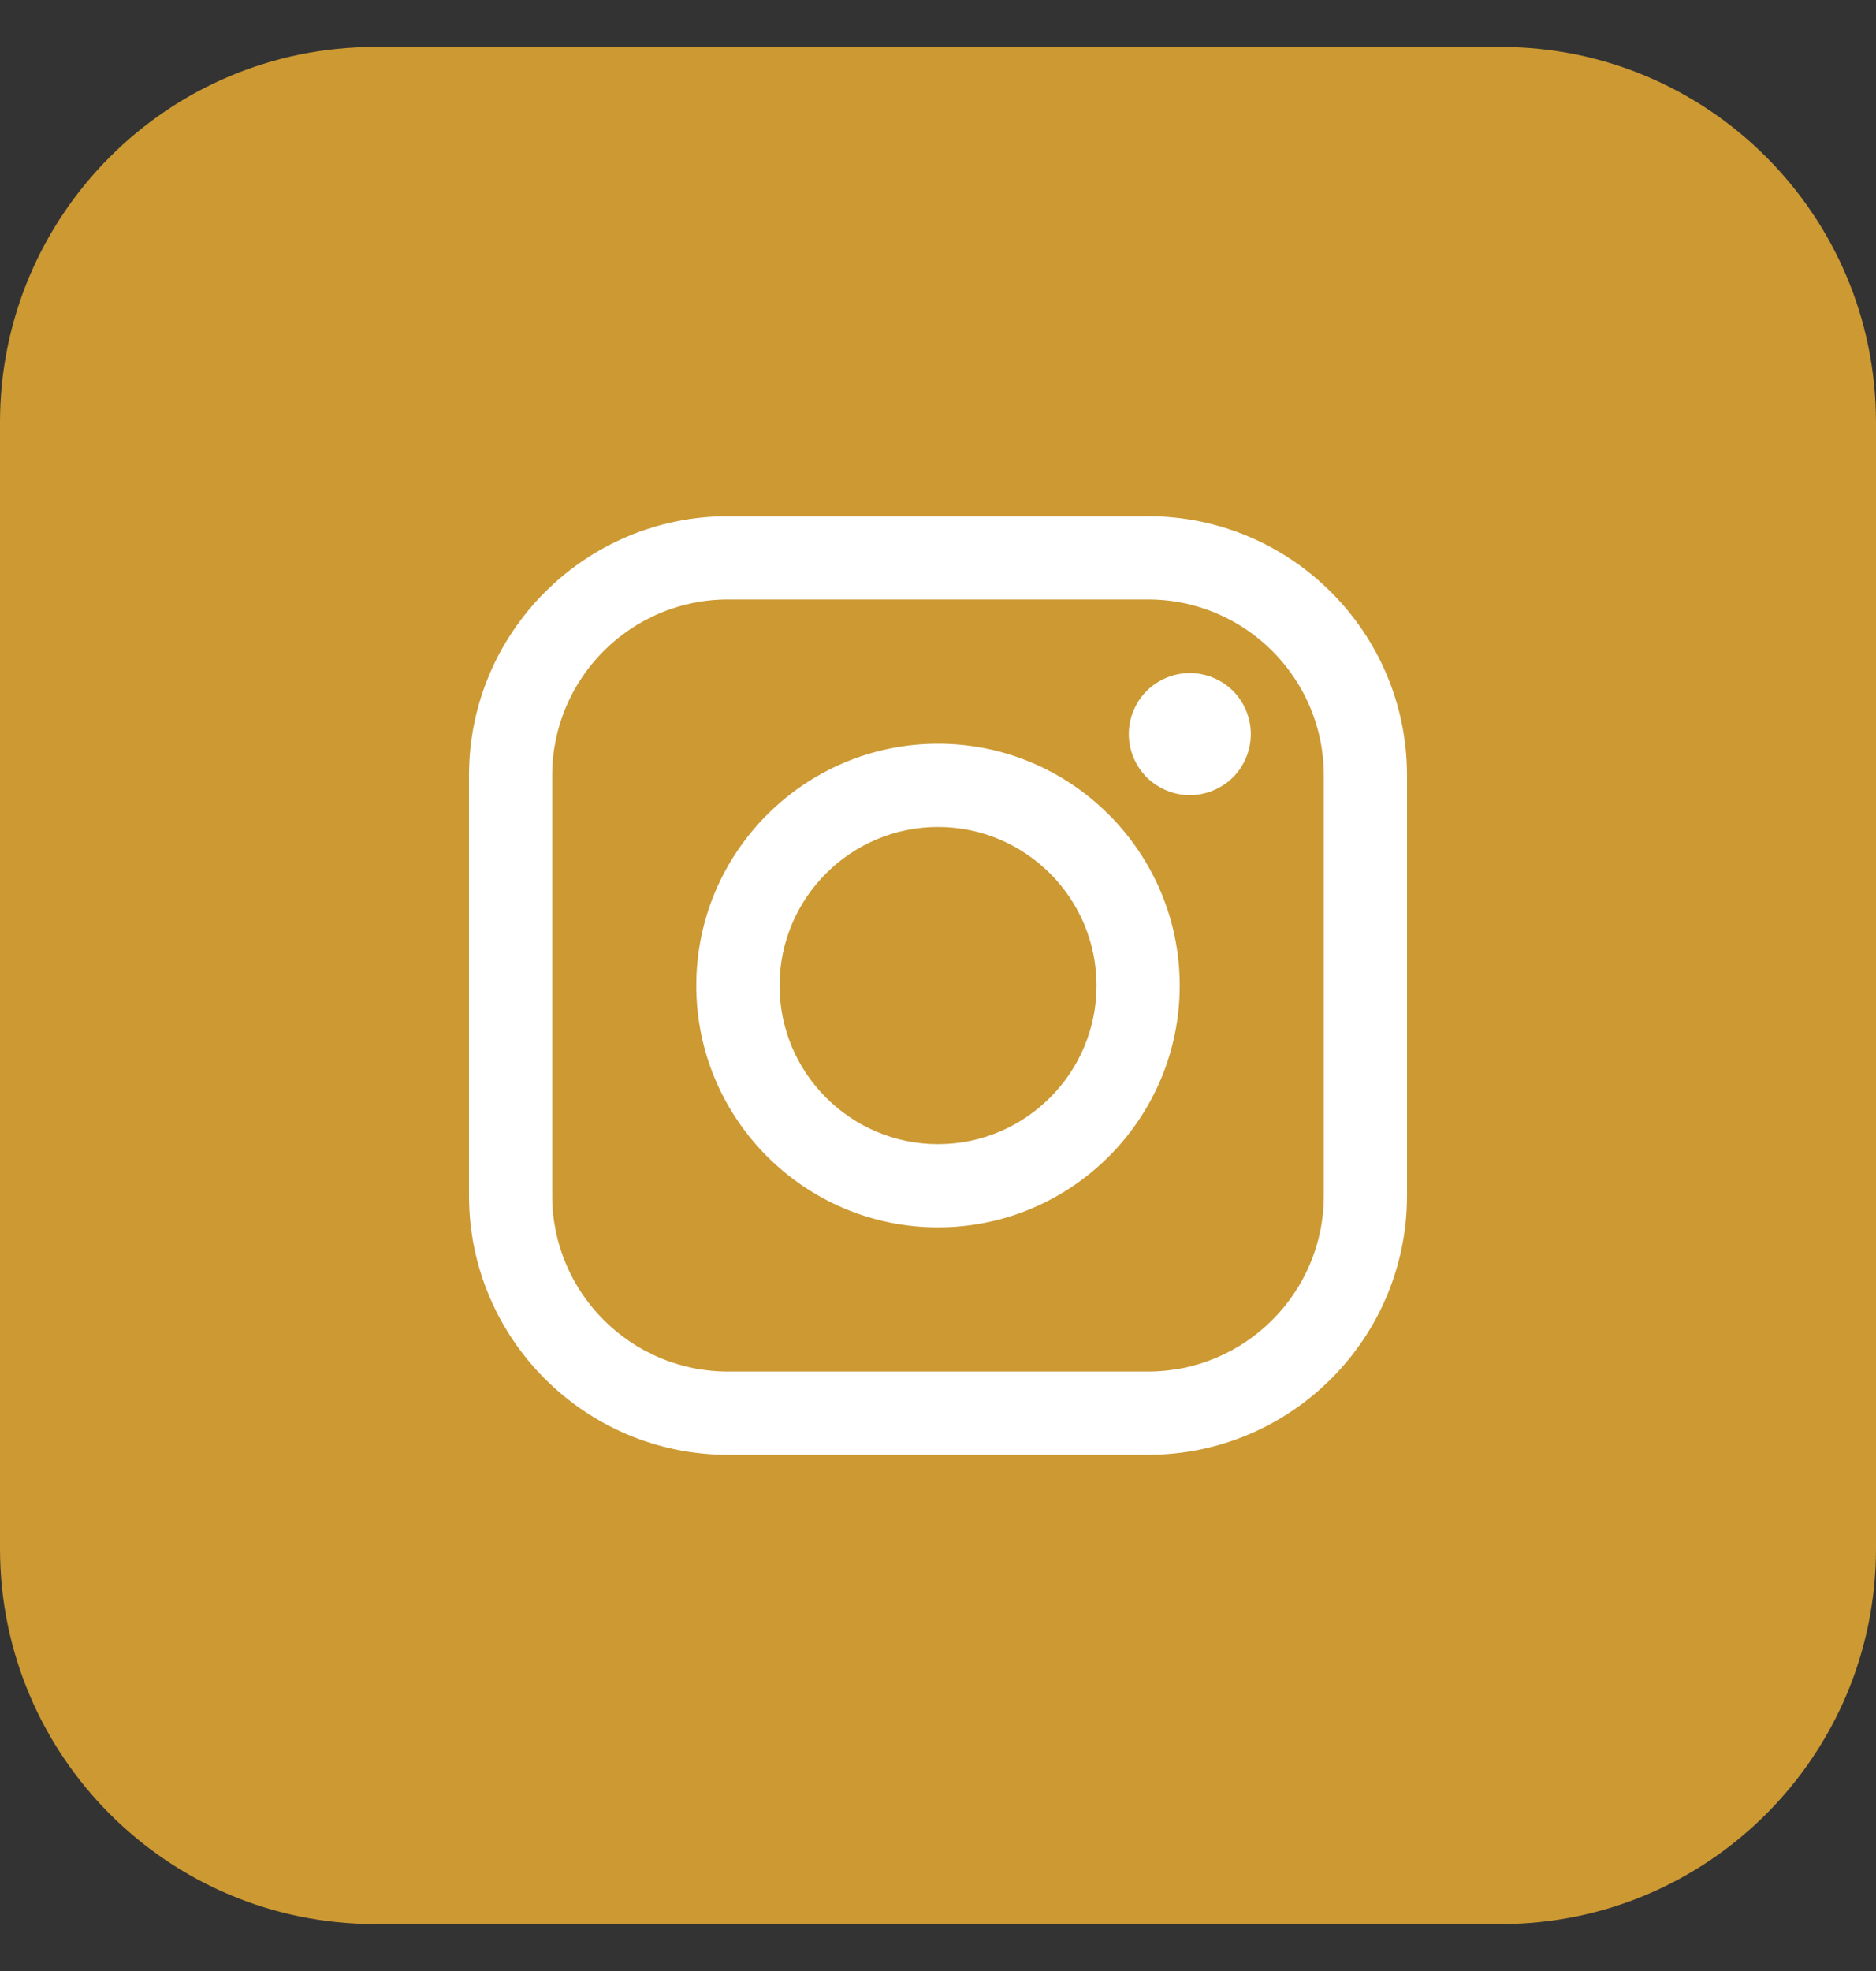 <svg width="20" height="21" viewBox="0 0 20 21" fill="none" xmlns="http://www.w3.org/2000/svg">
<rect x="0" y="0" width="20" height="21" fill="#333333" stroke="none"/>
<g clip-path="url(#clip0_223_389)">
<path d="M16 0.5H4C1.791 0.5 0 2.291 0 4.5V16.5C0 18.709 1.791 20.5 4 20.5H16C18.209 20.5 20 18.709 20 16.5V4.5C20 2.291 18.209 0.5 16 0.5Z" fill="#CC9933"/>
<path d="M12.24 5.5H7.76C6.238 5.5 5 6.738 5 8.26V12.74C5 14.262 6.238 15.5 7.76 15.5H12.24C13.762 15.5 15 14.262 15 12.74V8.26C15 6.738 13.762 5.5 12.24 5.5ZM14.113 12.74C14.113 13.773 13.273 14.613 12.24 14.613H7.76C6.727 14.613 5.887 13.773 5.887 12.74V8.26C5.887 7.227 6.727 6.387 7.76 6.387H12.24C13.273 6.387 14.113 7.227 14.113 8.26L14.113 12.74Z" fill="white"/>
<path d="M10 7.924C8.579 7.924 7.423 9.08 7.423 10.501C7.423 11.921 8.579 13.077 10 13.077C11.421 13.077 12.577 11.921 12.577 10.501C12.577 9.08 11.421 7.924 10 7.924ZM10 12.19C9.069 12.19 8.311 11.432 8.311 10.501C8.311 9.569 9.068 8.811 10 8.811C10.932 8.811 11.69 9.569 11.69 10.501C11.69 11.432 10.932 12.19 10 12.19Z" fill="white"/>
<path d="M12.685 7.171C12.514 7.171 12.346 7.24 12.225 7.361C12.104 7.482 12.034 7.65 12.034 7.822C12.034 7.993 12.104 8.16 12.225 8.282C12.346 8.402 12.514 8.472 12.685 8.472C12.856 8.472 13.024 8.402 13.145 8.282C13.266 8.16 13.335 7.992 13.335 7.822C13.335 7.65 13.266 7.482 13.145 7.361C13.024 7.24 12.856 7.171 12.685 7.171Z" fill="white"/>
</g>
<defs>
<clipPath id="clip0_223_389">
<rect width="20" height="20" fill="white" transform="translate(0 0.5)"/>
</clipPath>
</defs>
</svg>
